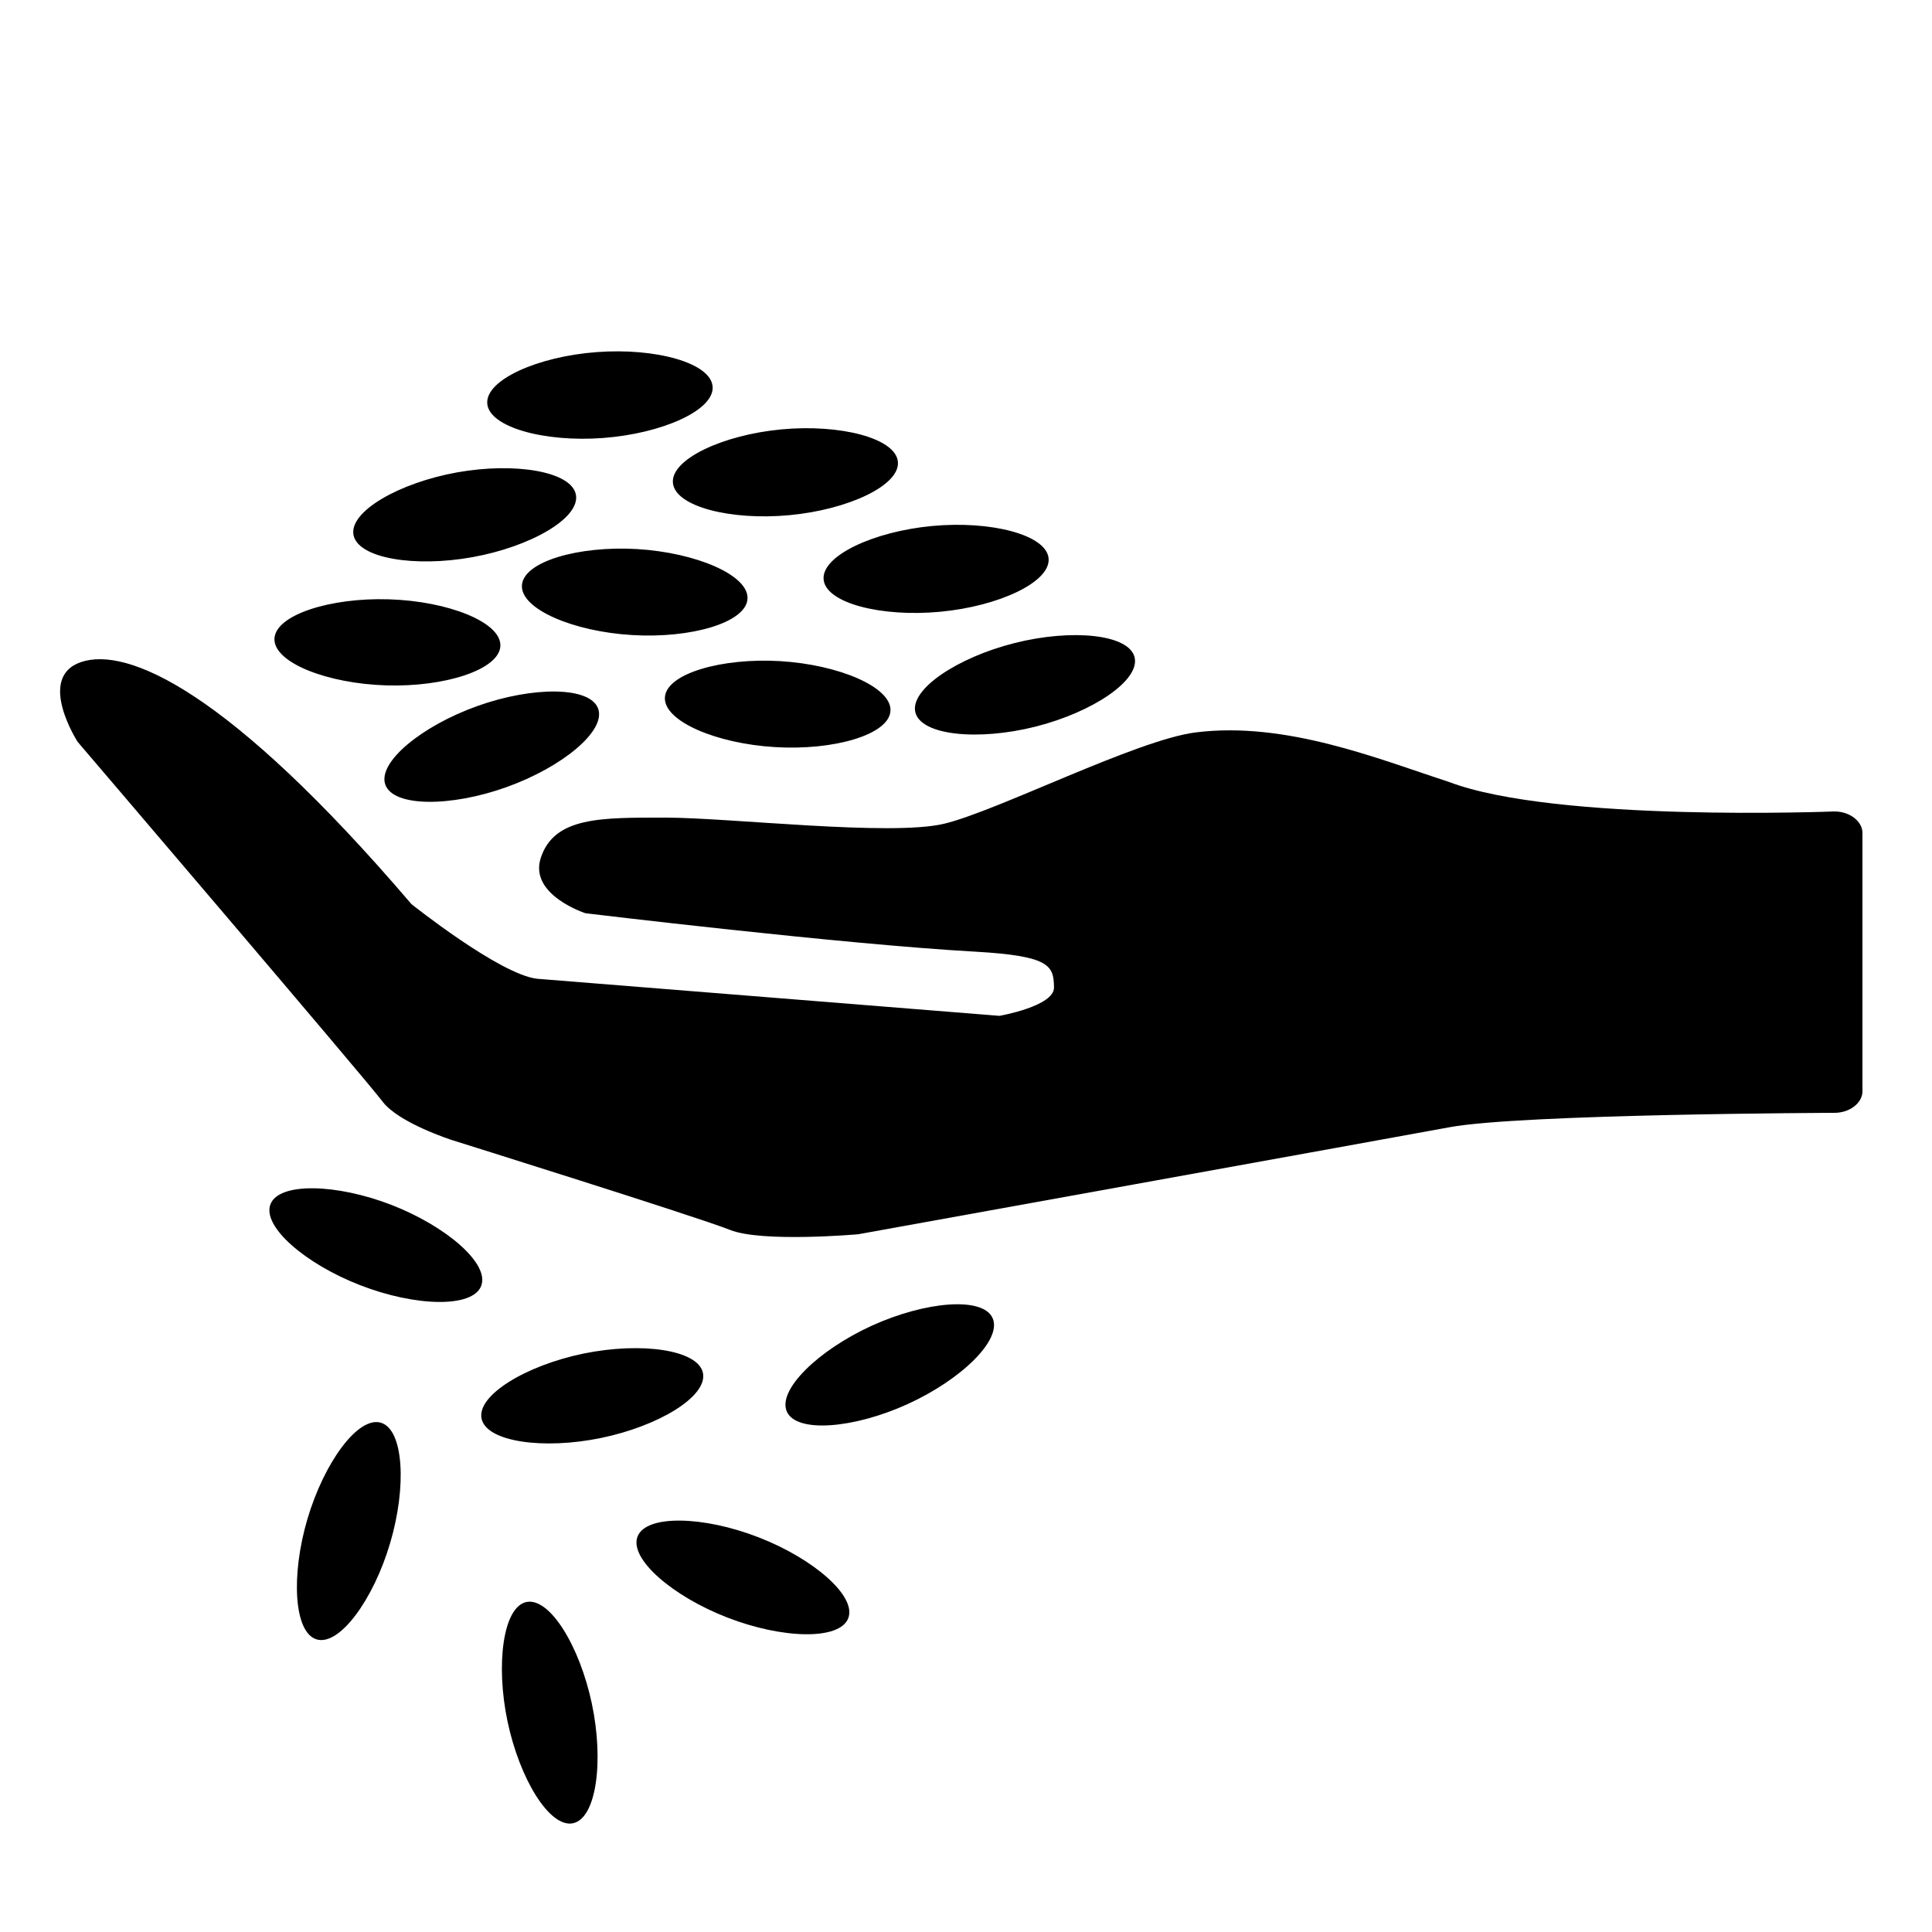 <svg width="20" height="20" viewBox="0 0 20 20" fill="none" xmlns="http://www.w3.org/2000/svg">
<path d="M18.99 8.4C18.99 8.4 16.103 8.515 14.998 8.094C14.272 7.858 13.311 7.464 12.377 7.582C11.766 7.659 10.328 8.394 9.775 8.527C9.222 8.66 7.554 8.464 6.89 8.464C6.226 8.464 5.738 8.453 5.598 8.881C5.473 9.265 6.062 9.454 6.062 9.454C6.062 9.454 8.719 9.775 10.102 9.852C10.874 9.896 10.907 9.999 10.911 10.221C10.915 10.417 10.346 10.516 10.346 10.516L5.559 10.132C5.171 10.087 4.259 9.359 4.259 9.359C2.353 7.129 1.312 6.696 0.841 6.853C0.371 7.01 0.804 7.68 0.804 7.68C0.804 7.68 3.794 11.181 3.96 11.403C4.126 11.625 4.679 11.802 4.679 11.802C4.679 11.802 7.225 12.599 7.557 12.732C7.889 12.865 8.884 12.777 8.884 12.777C8.884 12.777 14.514 11.76 15.006 11.669C15.749 11.531 18.99 11.52 18.99 11.52C19.153 11.52 19.28 11.414 19.28 11.298V8.622C19.28 8.506 19.153 8.4 18.99 8.4Z" fill="black"/>
<path d="M4.941 7.309C4.367 7.514 3.906 7.891 3.989 8.123C4.072 8.355 4.666 8.355 5.241 8.149C5.816 7.944 6.275 7.568 6.192 7.336C6.109 7.104 5.514 7.104 4.941 7.309ZM8.024 7.734C8.633 7.771 9.204 7.605 9.218 7.359C9.233 7.114 8.686 6.881 8.077 6.844C7.469 6.808 6.898 6.973 6.883 7.219C6.868 7.465 7.414 7.698 8.024 7.734ZM7.277 14.213C7.227 13.972 6.638 13.89 6.041 14.012C5.444 14.135 4.935 14.444 4.985 14.685C5.035 14.926 5.623 15.009 6.221 14.886C6.819 14.763 7.326 14.455 7.277 14.213ZM9.026 13.723C8.471 13.976 8.044 14.39 8.146 14.614C8.248 14.838 8.84 14.788 9.396 14.535C9.951 14.282 10.377 13.869 10.275 13.644C10.173 13.42 9.581 13.471 9.026 13.723ZM7.852 15.914C7.284 15.693 6.689 15.677 6.6 15.906C6.511 16.136 6.96 16.524 7.53 16.745C8.099 16.966 8.692 16.982 8.781 16.752C8.87 16.523 8.42 16.134 7.852 15.914ZM5.449 16.584C5.209 16.635 5.129 17.225 5.254 17.821C5.38 18.418 5.691 18.925 5.932 18.874C6.173 18.823 6.253 18.235 6.127 17.637C6.001 17.04 5.691 16.534 5.449 16.584ZM4.052 12.473C3.484 12.253 2.889 12.237 2.8 12.466C2.711 12.696 3.16 13.084 3.73 13.305C4.299 13.526 4.892 13.542 4.981 13.312C5.071 13.082 4.62 12.694 4.052 12.473ZM3.943 14.728C3.707 14.658 3.356 15.138 3.183 15.723C3.01 16.307 3.042 16.901 3.278 16.971C3.514 17.041 3.865 16.561 4.038 15.976C4.212 15.391 4.179 14.798 3.943 14.728ZM7.738 6.199C7.753 5.954 7.206 5.721 6.597 5.684C5.989 5.648 5.418 5.813 5.403 6.059C5.388 6.305 5.934 6.538 6.544 6.574C7.153 6.611 7.724 6.445 7.738 6.199ZM4.889 5.768C5.49 5.66 6.006 5.365 5.962 5.122C5.918 4.88 5.332 4.783 4.732 4.89C4.132 4.998 3.616 5.294 3.659 5.536C3.703 5.779 4.289 5.876 4.889 5.768ZM6.244 4.534C6.853 4.488 7.396 4.247 7.377 4.002C7.359 3.756 6.785 3.599 6.177 3.645C5.57 3.69 5.026 3.931 5.044 4.177C5.062 4.422 5.635 4.58 6.244 4.534ZM9.476 7.375C9.537 7.614 10.128 7.671 10.72 7.522C11.312 7.372 11.805 7.042 11.745 6.803C11.685 6.564 11.092 6.508 10.502 6.657C9.911 6.806 9.416 7.136 9.476 7.375ZM8.526 5.999C8.549 6.244 9.124 6.39 9.732 6.333C10.34 6.276 10.878 6.025 10.855 5.78C10.832 5.535 10.256 5.388 9.649 5.445C9.042 5.502 8.503 5.754 8.526 5.999ZM6.966 4.999C6.989 5.244 7.564 5.39 8.172 5.333C8.78 5.276 9.318 5.025 9.295 4.78C9.272 4.535 8.696 4.388 8.089 4.445C7.482 4.502 6.943 4.754 6.966 4.999ZM3.997 7.095C4.607 7.114 5.172 6.931 5.18 6.685C5.188 6.439 4.633 6.222 4.024 6.204C3.415 6.185 2.849 6.367 2.841 6.613C2.834 6.86 3.387 7.076 3.997 7.095Z" fill="black"/>
</svg>
